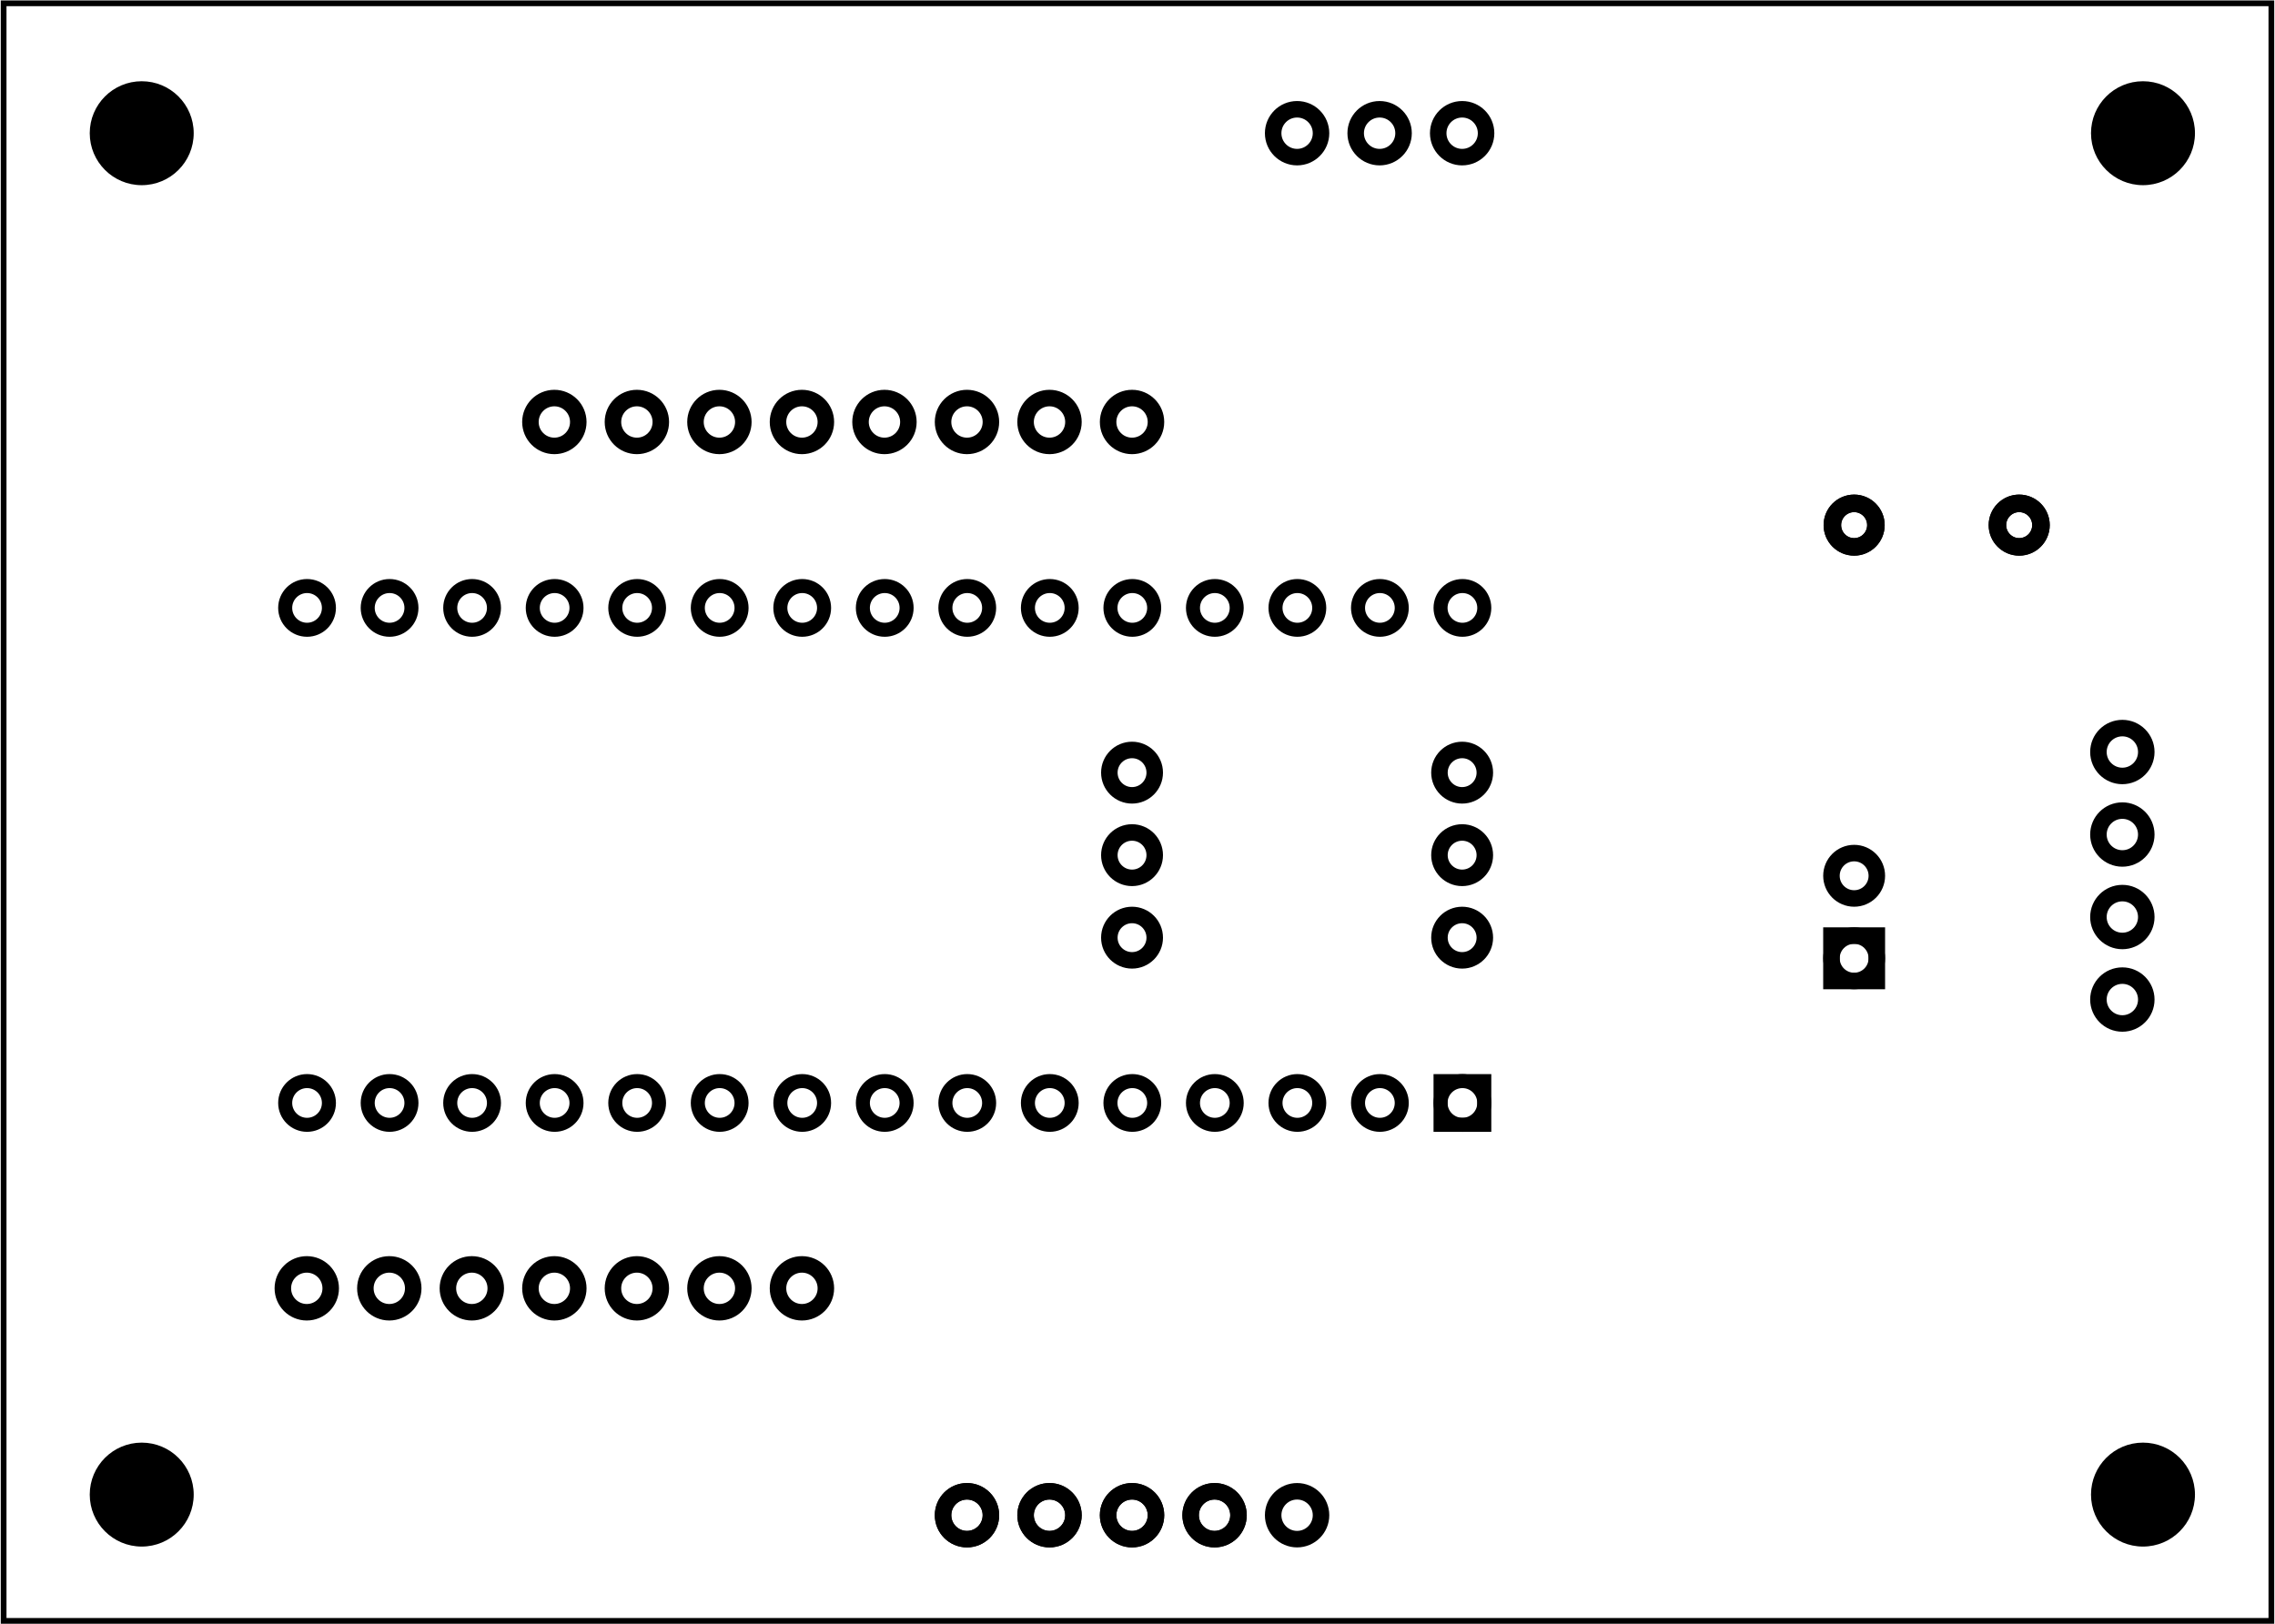 <?xml version='1.0' encoding='UTF-8' standalone='no'?>
<!-- Created with Fritzing (http://www.fritzing.org/) -->
<svg xmlns="http://www.w3.org/2000/svg" x="0in" viewBox="0 0 198.425 141.732" version="1.2" y="0in" width="2.756in" xmlns:svg="http://www.w3.org/2000/svg" baseProfile="tiny" height="1.968in" >
 <g transform="matrix(-1, 0, 0, 1, 198.425, 0)">
  <g partID="57680">
   <g id="board" >
    <rect stroke="black" x="0.288" stroke-width="0.5" width="197.849" y="0.288" id="boardoutline" fill="none" height="141.156"  fill-opacity="0.5"/>
   </g>
  </g>
  <g partID="58181">
   <g transform="translate(60.065,99.848)">
    <g transform="matrix(0,-1,1,0,0,0)">
     <g id="copper1" >
      <g id="copper0" >
       <circle stroke="black" cx="3.6" cy="10.8" r="1.908" stroke-width="1.224" id="connector16pad" fill="none" />
       <rect stroke="black" x="1.692" y="8.892" stroke-width="1.224" width="3.814" fill="none" height="3.816" />
       <circle stroke="black" cx="3.6" cy="18" r="1.908" stroke-width="1.224" id="connector17pad" fill="none" />
       <circle stroke="black" cx="3.6" cy="25.2" r="1.908" stroke-width="1.224" id="connector18pad" fill="none" />
       <circle stroke="black" cx="3.6" cy="32.4" r="1.908" stroke-width="1.224" id="connector19pad" fill="none" />
       <circle stroke="black" cx="3.6" cy="39.6" r="1.908" stroke-width="1.224" id="connector20pad" fill="none" />
       <circle stroke="black" cx="3.6" cy="46.8" r="1.908" stroke-width="1.224" id="connector21pad" fill="none" />
       <circle stroke="black" cx="3.6" cy="54" r="1.908" stroke-width="1.224" id="connector22pad" fill="none" />
       <circle stroke="black" cx="3.6" cy="61.2" r="1.908" stroke-width="1.224" id="connector23pad" fill="none" />
       <circle stroke="black" cx="3.6" cy="68.4" r="1.908" stroke-width="1.224" id="connector24pad" fill="none" />
       <circle stroke="black" cx="3.6" cy="75.6" r="1.908" stroke-width="1.224" id="connector25pad" fill="none" />
       <circle stroke="black" cx="3.6" cy="82.8" r="1.908" stroke-width="1.224" id="connector26pad" fill="none" />
       <circle stroke="black" cx="3.6" cy="90" r="1.908" stroke-width="1.224" id="connector27pad" fill="none" />
       <circle stroke="black" cx="3.6" cy="97.2" r="1.908" stroke-width="1.224" id="connector28pad" fill="none" />
       <circle stroke="black" cx="3.6" cy="104.4" r="1.908" stroke-width="1.224" id="connector29pad" fill="none" />
       <circle stroke="black" cx="3.6" cy="111.6" r="1.908" stroke-width="1.224" id="connector30pad" fill="none" />
       <circle stroke="black" cx="46.8" cy="10.8" r="1.908" stroke-width="1.224" id="connector31pad" fill="none" />
       <circle stroke="black" cx="46.8" cy="18" r="1.908" stroke-width="1.224" id="connector32pad" fill="none" />
       <circle stroke="black" cx="46.8" cy="25.2" r="1.908" stroke-width="1.224" id="connector33pad" fill="none" />
       <circle stroke="black" cx="46.8" cy="32.4" r="1.908" stroke-width="1.224" id="connector34pad" fill="none" />
       <circle stroke="black" cx="46.8" cy="39.6" r="1.908" stroke-width="1.224" id="connector35pad" fill="none" />
       <circle stroke="black" cx="46.8" cy="46.8" r="1.908" stroke-width="1.224" id="connector36pad" fill="none" />
       <circle stroke="black" cx="46.8" cy="54" r="1.908" stroke-width="1.224" id="connector37pad" fill="none" />
       <circle stroke="black" cx="46.8" cy="61.2" r="1.908" stroke-width="1.224" id="connector38pad" fill="none" />
       <circle stroke="black" cx="46.8" cy="68.4" r="1.908" stroke-width="1.224" id="connector39pad" fill="none" />
       <circle stroke="black" cx="46.8" cy="75.6" r="1.908" stroke-width="1.224" id="connector40pad" fill="none" />
       <circle stroke="black" cx="46.8" cy="82.8" r="1.908" stroke-width="1.224" id="connector41pad" fill="none" />
       <circle stroke="black" cx="46.8" cy="90" r="1.908" stroke-width="1.224" id="connector42pad" fill="none" />
       <circle stroke="black" cx="46.8" cy="97.2" r="1.908" stroke-width="1.224" id="connector43pad" fill="none" />
       <circle stroke="black" cx="46.8" cy="104.4" r="1.908" stroke-width="1.224" id="connector44pad" fill="none" />
       <circle stroke="black" cx="46.8" cy="111.6" r="1.908" stroke-width="1.224" id="connector45pad" fill="none" />
      </g>
     </g>
    </g>
   </g>
  </g>
  <g partID="58491">
   <g transform="translate(8.249,60.584)">
    <g id="copper1" >
     <g id="copper0" >
      <circle stroke="black" cx="5.04" cy="5.04" r="2.088" stroke-width="1.44" id="connector0pin" fill="none" />
      <circle stroke="black" cx="5.04" cy="12.24" r="2.088" stroke-width="1.44" id="connector1pin" fill="none" />
      <circle stroke="black" cx="5.04" cy="19.44" r="2.088" stroke-width="1.44" id="connector2pin" fill="none" />
      <circle stroke="black" cx="5.04" cy="26.64" r="2.088" stroke-width="1.44" id="connector3pin" fill="none" />
     </g>
    </g>
   </g>
  </g>
  <g partID="58781">
   <g transform="translate(18.401,41.216)">
    <g id="copper1" >
     <circle stroke="black" cx="3.888" cy="4.608" connectorname="P$1" r="1.899" stroke-width="1.53" id="connector0pad" fill="none" />
     <circle stroke="black" cx="18.288" cy="4.608" connectorname="P$2" r="1.899" stroke-width="1.53" id="connector1pad" fill="none" />
     <g id="copper0" >
      <circle stroke="black" cx="3.888" cy="4.608" connectorname="P$1" r="1.899" stroke-width="1.53" id="connector0pad" fill="none" />
      <circle stroke="black" cx="18.288" cy="4.608" connectorname="P$2" r="1.899" stroke-width="1.53" id="connector1pad" fill="none" />
     </g>
    </g>
   </g>
  </g>
  <g partID="58921">
   <g transform="translate(29.129,87.584)">
    <g transform="matrix(0,-1,1,0,0,0)">
     <g id="copper1" >
      <g id="copper0" >
       <rect stroke="black" x="1.98" width="3.96" y="5.58" stroke-width="1.44" id="rect11" fill="none" height="3.96" />
       <circle stroke="black" cx="3.96" cy="7.56" r="1.98" stroke-width="1.44" id="connector0pin" fill="none" />
       <circle stroke="black" cx="11.16" cy="7.56" r="1.98" stroke-width="1.44" id="connector1pin" fill="none" />
      </g>
     </g>
    </g>
   </g>
  </g>
  <g partID="60031">
   <g transform="translate(68.189,78.728)">
    <g id="copper1" >
     <!-- <rect width="55" x="10" y="15.5" fill="none" height="55" stroke="rgb(255, 191, 0)" stroke-width="20" />  -->
     <circle stroke="black" cx="2.7" cy="3.096" r="1.98" stroke-width="1.44" id="connector0pin" fill="none" />
     <circle stroke="black" cx="31.5" cy="3.096" r="1.98" stroke-width="1.44" id="connector1pin" fill="none" />
    </g>
   </g>
  </g>
  <g partID="60281">
   <g transform="translate(68.189,71.528)">
    <g id="copper1" >
     <!-- <rect width="55" x="10" y="15.5" fill="none" height="55" stroke="rgb(255, 191, 0)" stroke-width="20" />  -->
     <circle stroke="black" cx="2.7" cy="3.096" r="1.98" stroke-width="1.44" id="connector0pin" fill="none" />
     <circle stroke="black" cx="31.5" cy="3.096" r="1.98" stroke-width="1.44" id="connector1pin" fill="none" />
    </g>
   </g>
  </g>
  <g partID="60301">
   <g transform="translate(68.189,64.328)">
    <g id="copper1" >
     <!-- <rect width="55" x="10" y="15.5" fill="none" height="55" stroke="rgb(255, 191, 0)" stroke-width="20" />  -->
     <circle stroke="black" cx="2.7" cy="3.096" r="1.98" stroke-width="1.44" id="connector0pin" fill="none" />
     <circle stroke="black" cx="31.5" cy="3.096" r="1.98" stroke-width="1.44" id="connector1pin" fill="none" />
    </g>
   </g>
  </g>
  <g partID="63442">
   <g transform="translate(87.449,137.264)">
    <g transform="matrix(0,-1,1,0,0,0)">
     <g flipped="1" id="copper1">
      <g transform="matrix(-1, 0, 0, 1, 10.08, 0)">
       <g>
        <g>
         <g>
          <circle stroke="black" cx="5.04" cy="5.04" r="2.088" stroke-width="1.44" id="connector0pin" fill="none"/>
          <circle stroke="black" cx="5.04" cy="12.24" r="2.088" stroke-width="1.44" id="connector1pin" fill="none"/>
          <circle stroke="black" cx="5.04" cy="19.44" r="2.088" stroke-width="1.44" id="connector2pin" fill="none"/>
          <circle stroke="black" cx="5.04" cy="26.64" r="2.088" stroke-width="1.44" id="connector3pin" fill="none"/>
         </g>
         <g>
          <g id="copper0">
           <circle stroke="black" cx="5.04" cy="5.04" r="2.088" stroke-width="1.44" id="connector0pin" fill="none"/>
           <circle stroke="black" cx="5.04" cy="12.24" r="2.088" stroke-width="1.44" id="connector1pin" fill="none"/>
           <circle stroke="black" cx="5.04" cy="19.44" r="2.088" stroke-width="1.44" id="connector2pin" fill="none"/>
           <circle stroke="black" cx="5.04" cy="26.64" r="2.088" stroke-width="1.44" id="connector3pin" fill="none"/>
          </g>
         </g>
        </g>
       </g>
      </g>
     </g>
    </g>
   </g>
  </g>
  <g partID="65441">
   <g transform="translate(65.849,16.664)">
    <g transform="matrix(0,-1,1,0,0,0)">
     <g id="copper1" >
      <g id="copper0" >
       <circle stroke="black" cx="5.04" cy="5.04" r="2.088" stroke-width="1.44" id="connector0pin" fill="none" />
       <circle stroke="black" cx="5.04" cy="12.24" r="2.088" stroke-width="1.44" id="connector1pin" fill="none" />
       <circle stroke="black" cx="5.04" cy="19.44" r="2.088" stroke-width="1.44" id="connector2pin" fill="none" />
      </g>
     </g>
    </g>
   </g>
  </g>
  <g partID="66911">
   <g transform="translate(123.449,117.464)">
    <g transform="matrix(0,-1,1,0,0,0)">
     <g id="copper1" >
      <g id="copper0" >
       <circle stroke="black" cx="5.04" cy="5.04" r="2.088" stroke-width="1.44" id="connector0pin" fill="none" />
       <circle stroke="black" cx="5.04" cy="12.24" r="2.088" stroke-width="1.44" id="connector1pin" fill="none" />
       <circle stroke="black" cx="5.04" cy="19.44" r="2.088" stroke-width="1.44" id="connector2pin" fill="none" />
       <circle stroke="black" cx="5.04" cy="26.64" r="2.088" stroke-width="1.44" id="connector3pin" fill="none" />
       <circle stroke="black" cx="5.04" cy="33.84" r="2.088" stroke-width="1.44" id="connector4pin" fill="none" />
       <circle stroke="black" cx="5.04" cy="41.04" r="2.088" stroke-width="1.44" id="connector5pin" fill="none" />
       <circle stroke="black" cx="5.04" cy="48.24" r="2.088" stroke-width="1.44" id="connector6pin" fill="none" />
      </g>
     </g>
    </g>
   </g>
  </g>
  <g partID="67241">
   <g transform="translate(5.354,5.489)">
    <g id="copper1" >
     <circle stroke="black" cx="6.135" cy="6.135" r="4.535" stroke-width="0" id="nonconn0" fill="black" />
    </g>
   </g>
  </g>
  <g partID="67271">
   <g transform="translate(5.354,124.289)">
    <g id="copper1" >
     <circle stroke="black" cx="6.135" cy="6.135" r="4.535" stroke-width="0" id="nonconn0" fill="black" />
    </g>
   </g>
  </g>
  <g partID="67311">
   <g transform="translate(179.954,124.289)">
    <g id="copper1" >
     <circle stroke="black" cx="6.135" cy="6.135" r="4.535" stroke-width="0" id="nonconn0" fill="black" />
    </g>
   </g>
  </g>
  <g partID="67321">
   <g transform="translate(179.954,5.489)">
    <g id="copper1" >
     <circle stroke="black" cx="6.135" cy="6.135" r="4.535" stroke-width="0" id="nonconn0" fill="black" />
    </g>
   </g>
  </g>
  <g partID="67411">
   <g transform="translate(94.649,41.864)">
    <g transform="matrix(0,-1,1,0,0,0)">
     <g id="copper1" >
      <g id="copper0" >
       <circle stroke="black" cx="5.04" cy="5.04" r="2.088" stroke-width="1.44" id="connector0pin" fill="none" />
       <circle stroke="black" cx="5.04" cy="12.24" r="2.088" stroke-width="1.44" id="connector1pin" fill="none" />
       <circle stroke="black" cx="5.04" cy="19.44" r="2.088" stroke-width="1.44" id="connector2pin" fill="none" />
       <circle stroke="black" cx="5.04" cy="26.64" r="2.088" stroke-width="1.44" id="connector3pin" fill="none" />
       <circle stroke="black" cx="5.04" cy="33.84" r="2.088" stroke-width="1.44" id="connector4pin" fill="none" />
       <circle stroke="black" cx="5.04" cy="41.04" r="2.088" stroke-width="1.44" id="connector5pin" fill="none" />
       <circle stroke="black" cx="5.04" cy="48.24" r="2.088" stroke-width="1.44" id="connector6pin" fill="none" />
       <circle stroke="black" cx="5.04" cy="55.44" r="2.088" stroke-width="1.44" id="connector7pin" fill="none" />
      </g>
     </g>
    </g>
   </g>
  </g>
  <g partID="68021">
   <g transform="translate(80.249,127.184)">
    <g id="copper1" >
     <g id="copper0" >
      <circle stroke="black" cx="5.04" cy="5.04" r="2.088" stroke-width="1.44" id="connector0pin" fill="none" />
     </g>
    </g>
   </g>
  </g>
 </g>
</svg>

